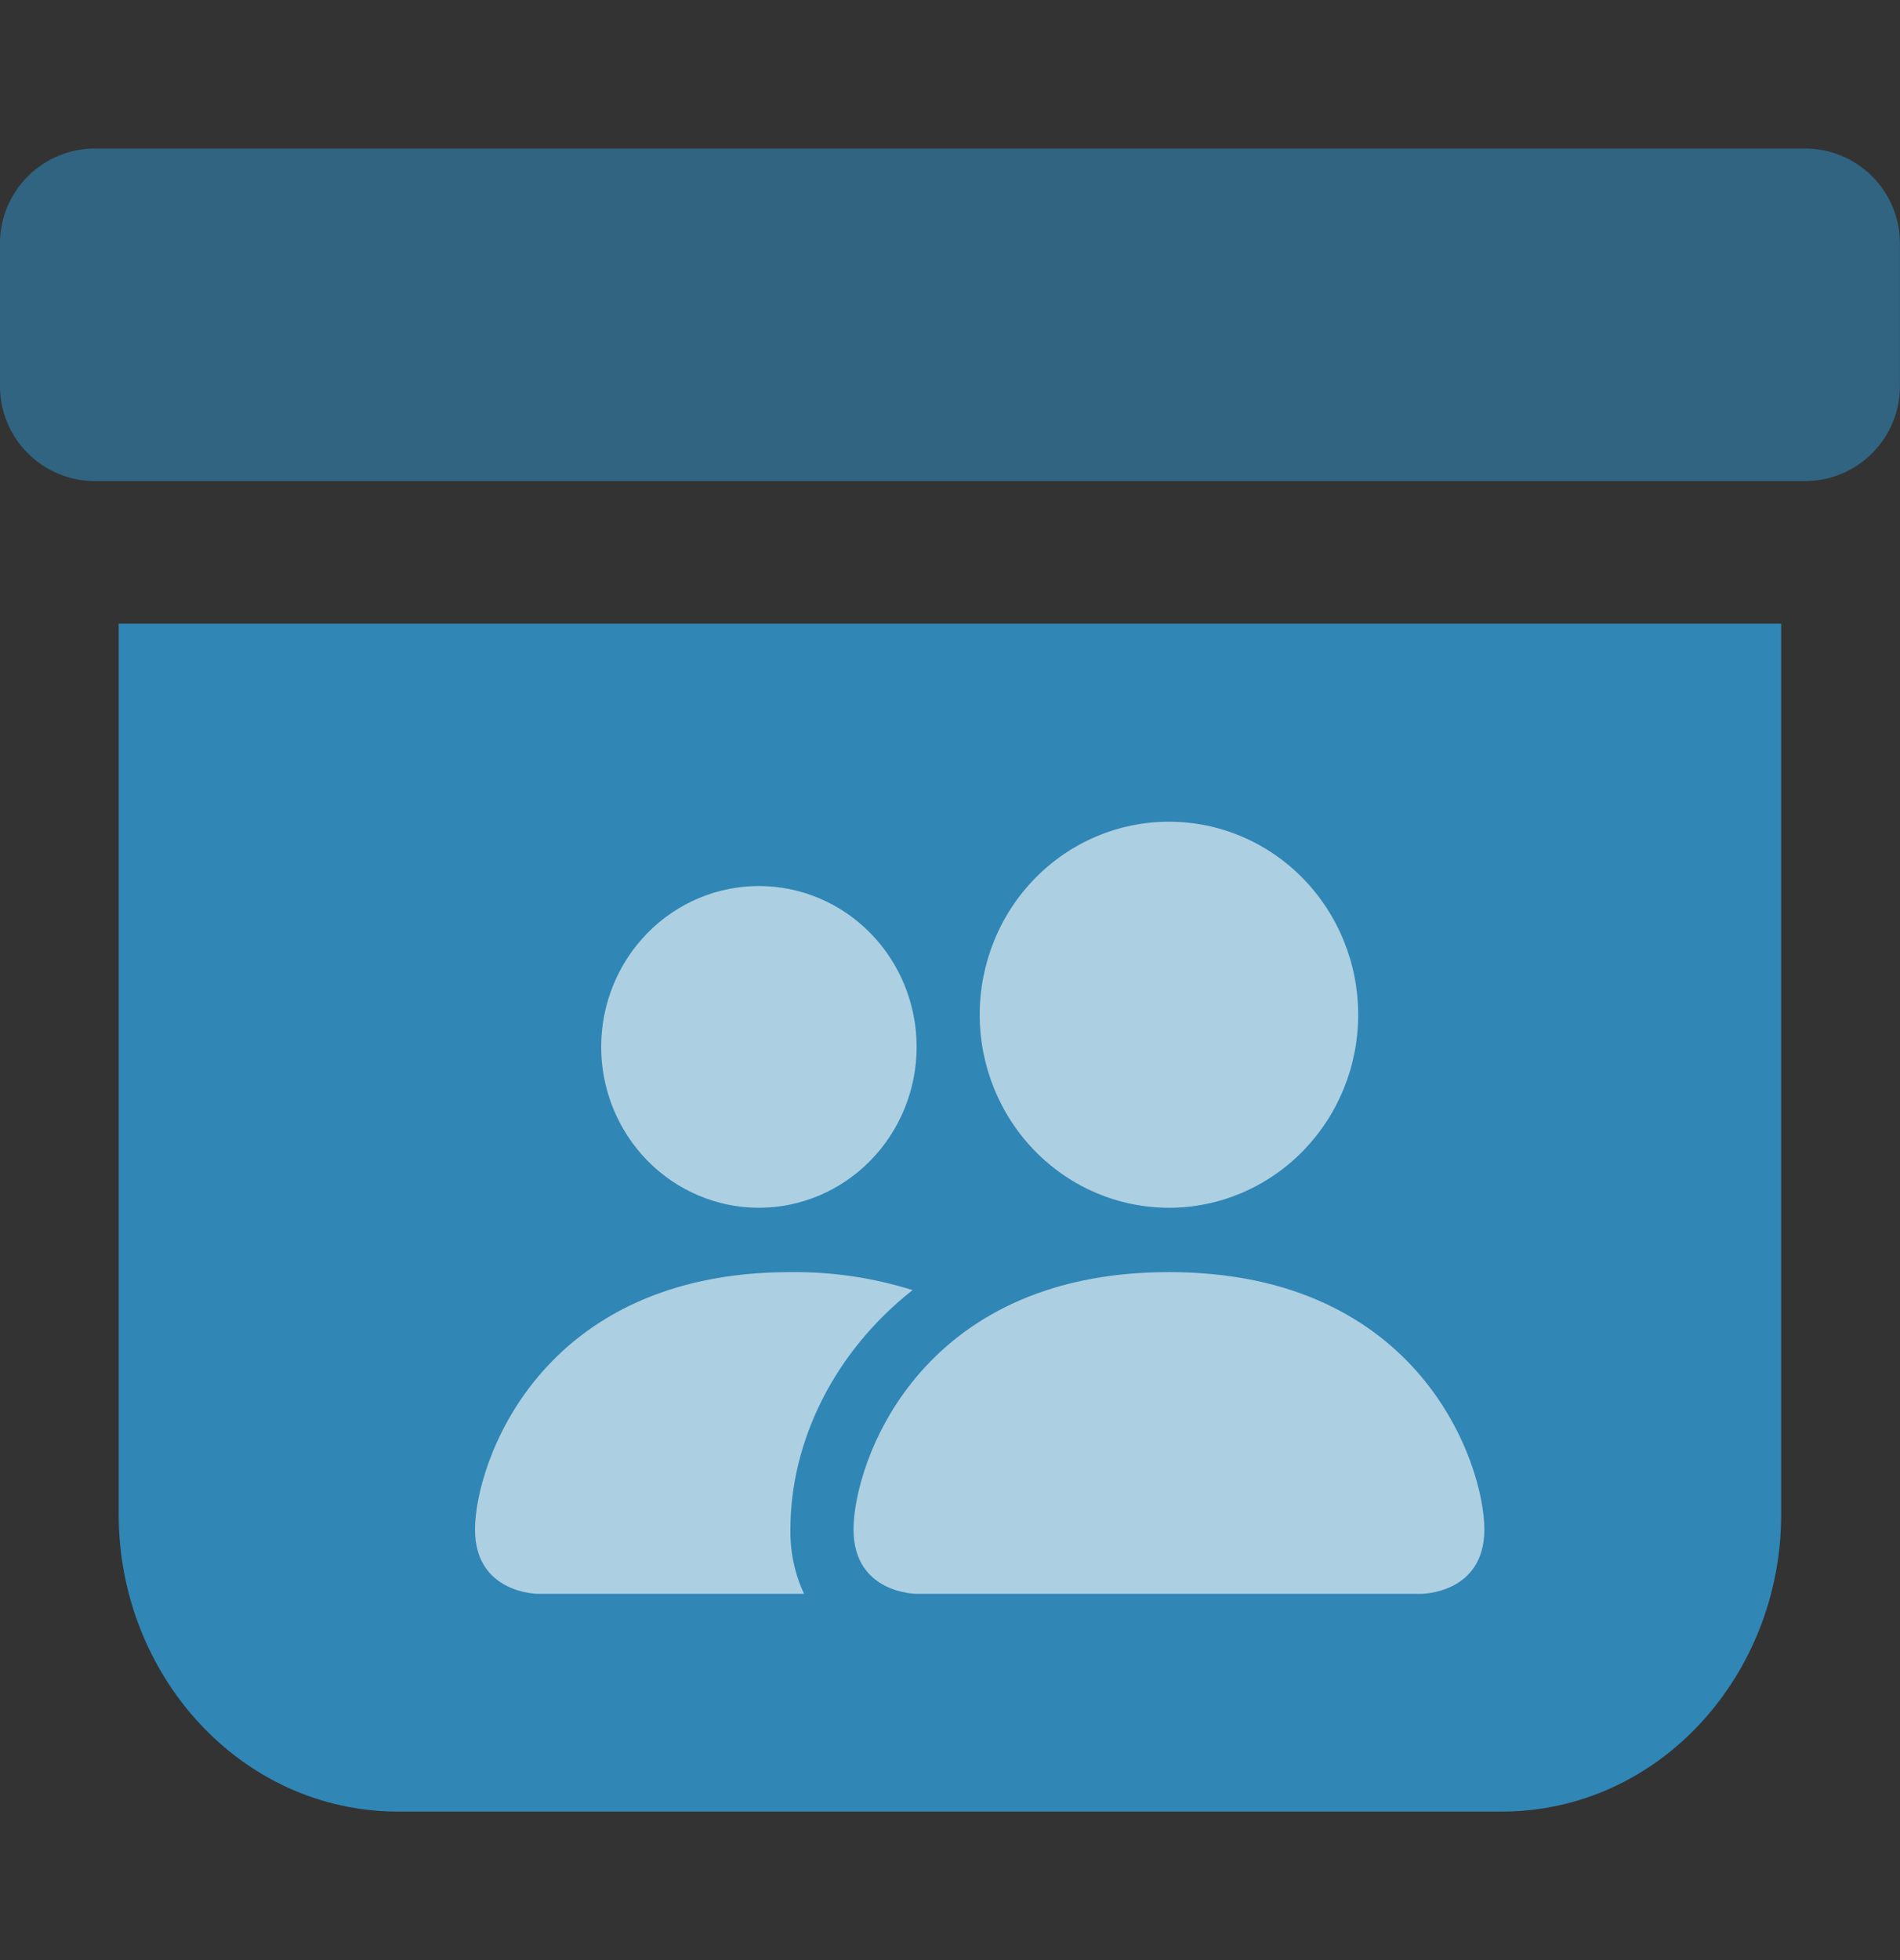 <svg width="32" height="33" viewBox="0 0 32 33" fill="none" xmlns="http://www.w3.org/2000/svg">
<rect x="0" y="0" width="32" height="33" fill="#333333" stroke="none"/>
<path fill-rule="evenodd" clip-rule="evenodd" d="M25.285 30.5C27.957 30.5 29.999 28.19 29.999 25.5V10.5H1.999V25.5C1.999 28.19 4.041 30.5 6.713 30.5H25.285Z" fill="#3086B5"/>
<path fill-rule="evenodd" clip-rule="evenodd" d="M15.438 26.834C15.438 26.834 14.375 26.834 14.375 25.75C14.375 24.667 15.438 21.417 19.688 21.417C23.938 21.417 25 24.667 25 25.75C25 26.834 23.938 26.834 23.938 26.834H15.438ZM19.688 20.334C20.533 20.334 21.344 19.991 21.941 19.382C22.539 18.772 22.875 17.945 22.875 17.084C22.875 16.221 22.539 15.395 21.941 14.785C21.344 14.176 20.533 13.834 19.688 13.834C18.842 13.834 18.031 14.176 17.434 14.785C16.836 15.395 16.5 16.221 16.5 17.084C16.5 17.945 16.836 18.772 17.434 19.382C18.031 19.991 18.842 20.334 19.688 20.334V20.334ZM13.542 26.834C13.384 26.495 13.306 26.125 13.312 25.75C13.312 24.282 14.035 22.771 15.37 21.72C14.703 21.511 14.009 21.409 13.312 21.417C9.062 21.417 8 24.667 8 25.75C8 26.834 9.062 26.834 9.062 26.834H13.542ZM12.781 20.334C13.486 20.334 14.161 20.048 14.659 19.54C15.158 19.032 15.438 18.343 15.438 17.625C15.438 16.907 15.158 16.218 14.659 15.71C14.161 15.202 13.486 14.917 12.781 14.917C12.077 14.917 11.401 15.202 10.903 15.71C10.405 16.218 10.125 16.907 10.125 17.625C10.125 18.343 10.405 19.032 10.903 19.54C11.401 20.048 12.077 20.334 12.781 20.334V20.334Z" fill="white" fill-opacity="0.6"/>
<path d="M0.468 2.969C0.768 2.669 1.175 2.5 1.599 2.5H30.399C30.824 2.5 31.231 2.669 31.531 2.969C31.831 3.269 31.999 3.676 31.999 4.1V6.5C31.999 6.924 31.831 7.331 31.531 7.631C31.231 7.931 30.824 8.1 30.399 8.1H1.599C1.175 8.1 0.768 7.931 0.468 7.631C0.168 7.331 -0.001 6.924 -0.001 6.5V4.1C-0.001 3.676 0.168 3.269 0.468 2.969Z" fill="#3086B5" fill-opacity="0.6"/>
</svg>
